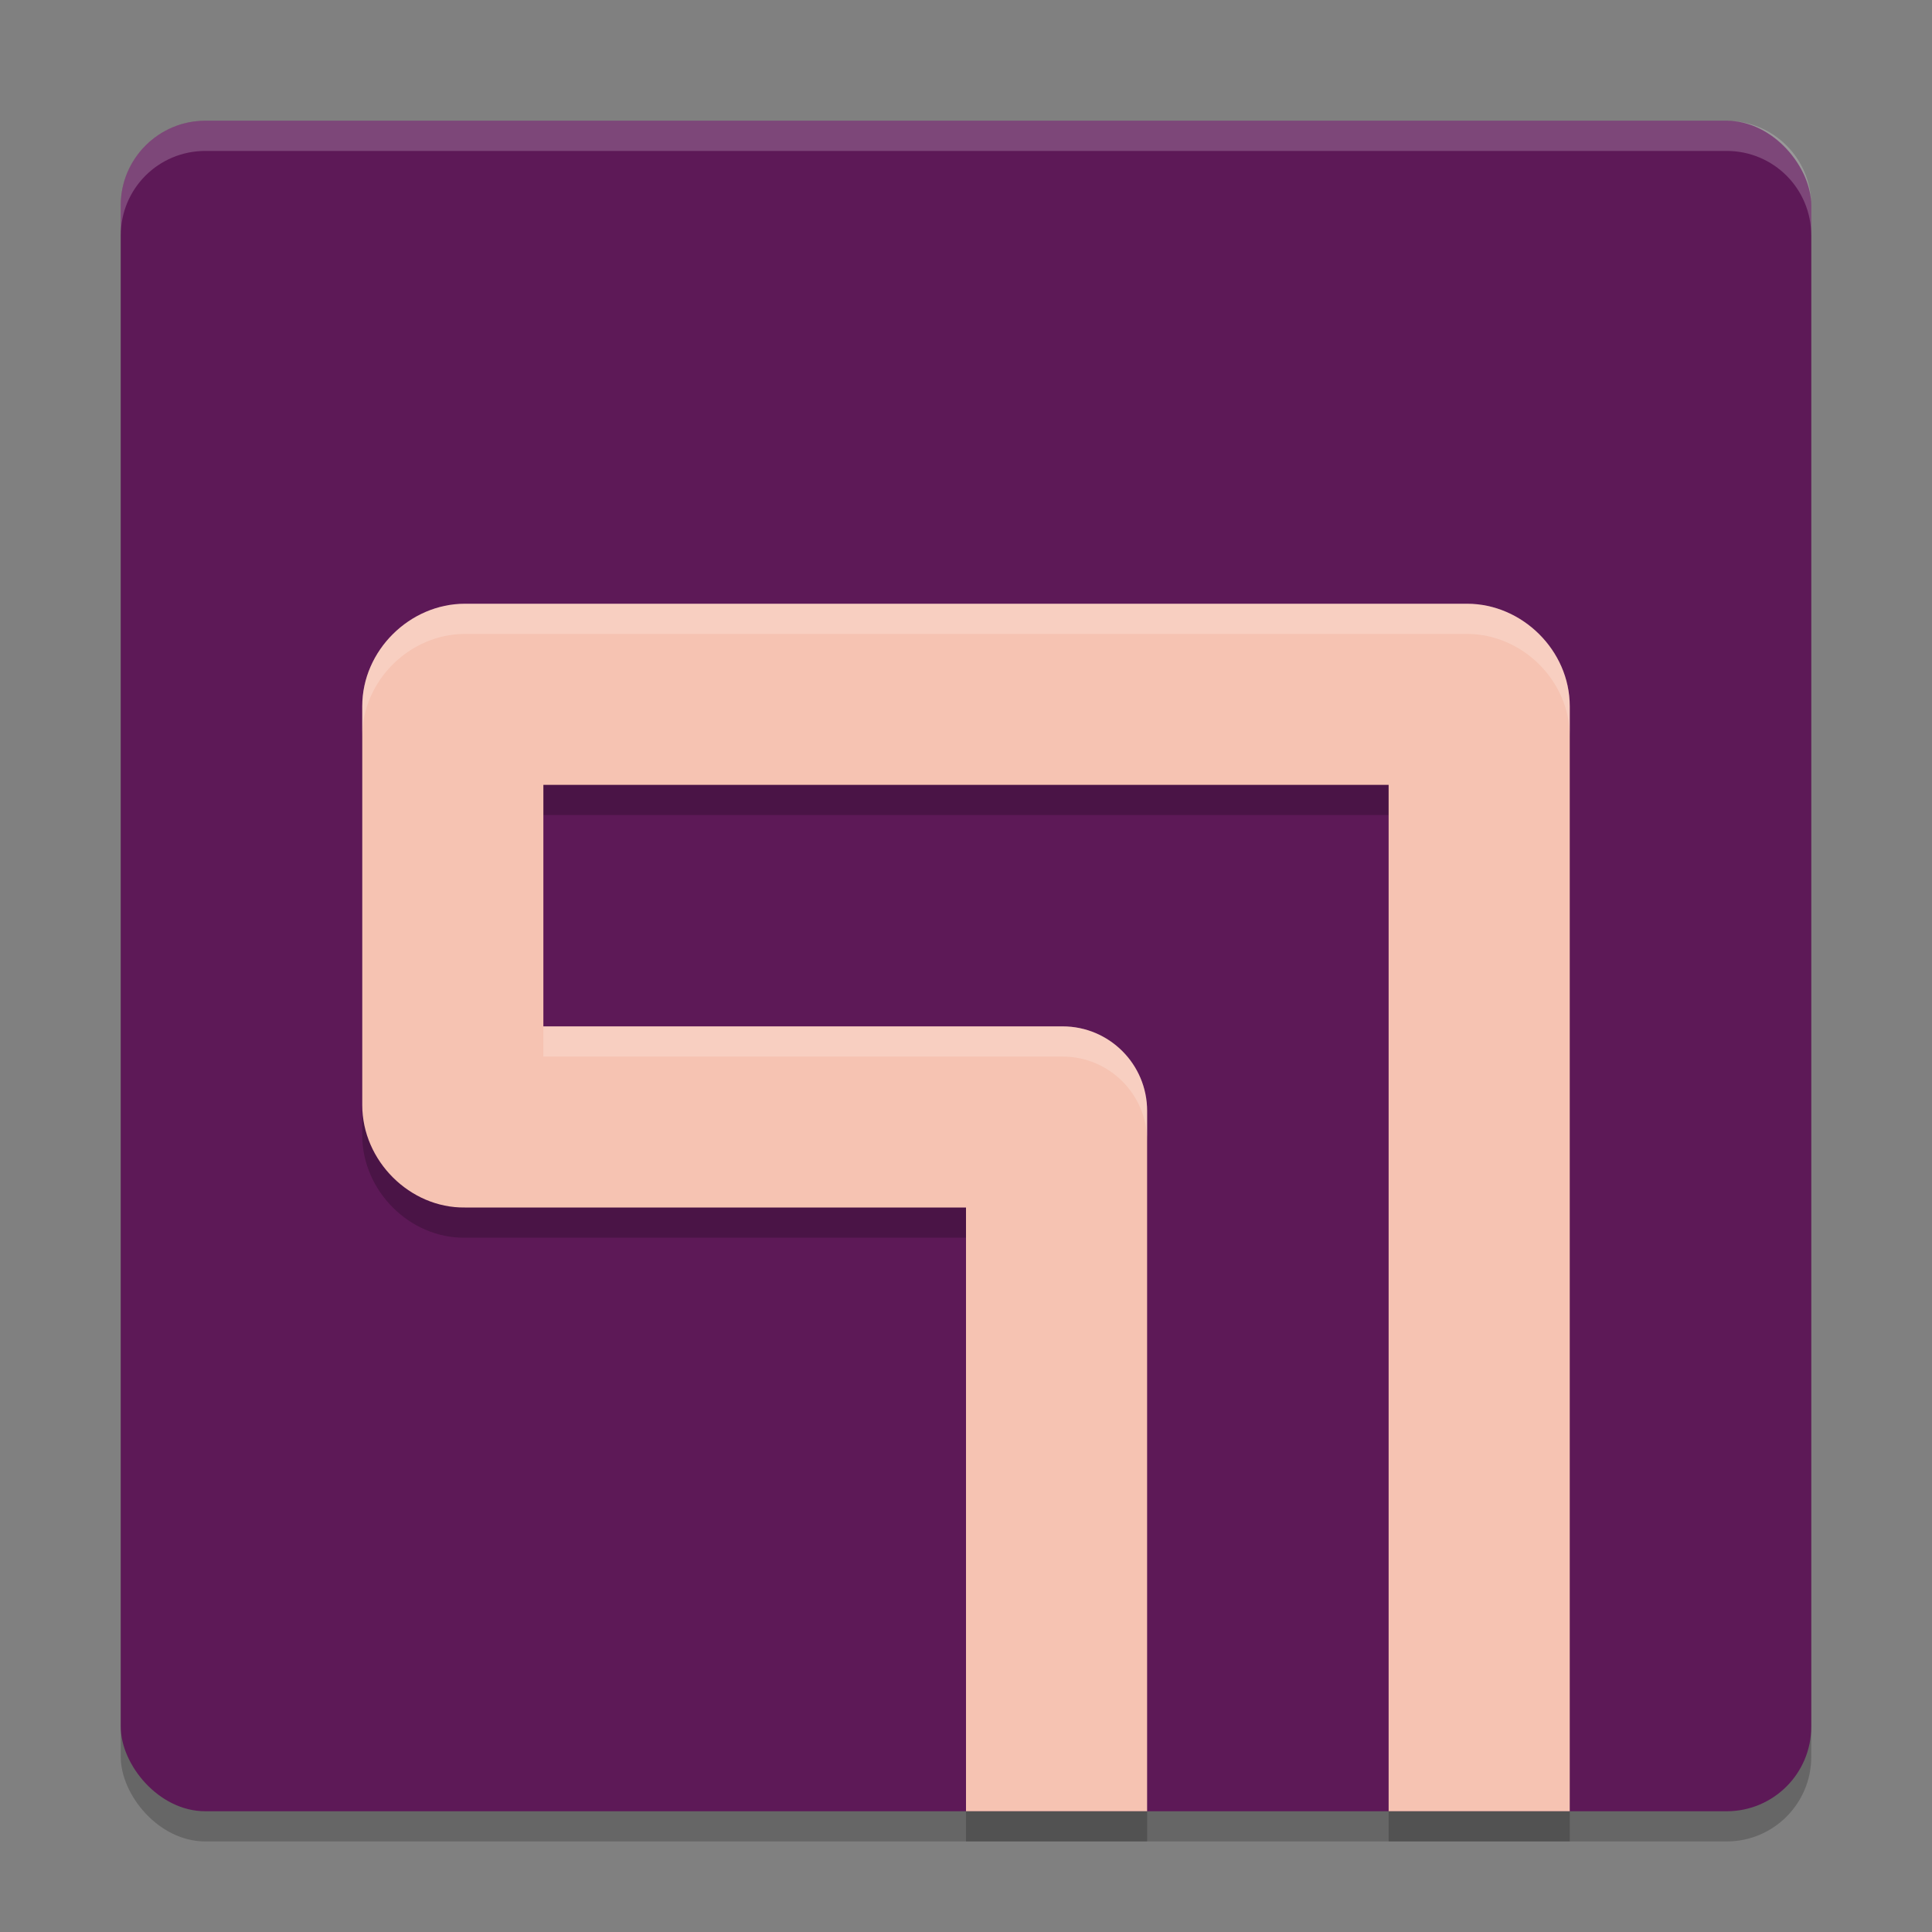 <svg xmlns="http://www.w3.org/2000/svg" width="64" height="64" version="1">
 <rect width="100%" height="100%" fill="#808080" stroke="none"/>
 <rect style="opacity:0.2" width="56" height="56" x="4" y="5" rx="2.8" ry="2.8"/>
 <rect style="fill:#5d1957" width="56" height="56" x="4" y="4" rx="2.8" ry="2.8"/>
 <path style="opacity:0.2" d="M 15.399,21 C 13.578,21 12,22.547 12,24.393 v 13.214 c 0,1.846 1.578,3.416 3.399,3.393 H 32 V 61 h 6 V 37.8 C 38,36.254 36.746,35 35.2,35 H 18 V 27 H 46 V 29.999 37.207 61 h 6 V 37.207 29.999 24.393 C 52,22.547 50.422,21 48.601,21 Z"/>
 <path style="fill:#f6c3b2" d="M 15.399,20 C 13.578,20 12,21.547 12,23.393 v 13.214 c 0,1.846 1.578,3.416 3.399,3.393 H 32 V 60 h 6 V 36.8 C 38,35.254 36.746,34 35.2,34 H 18 V 26 H 46 V 28.999 36.207 60 h 6 V 36.207 28.999 23.393 C 52,21.547 50.422,20 48.601,20 Z"/>
 <path style="opacity:0.2;fill:#ffffff" d="M 6.801 4 C 5.25 4 4 5.25 4 6.801 L 4 7.801 C 4 6.25 5.25 5 6.801 5 L 57.199 5 C 58.75 5 60 6.25 60 7.801 L 60 6.801 C 60 5.25 58.75 4 57.199 4 L 6.801 4 z"/>
 <path style="opacity:0.2;fill:#ffffff" d="M 15.398 20 C 13.577 20 12 21.548 12 23.395 L 12 24.395 C 12 22.548 13.577 21 15.398 21 L 48.602 21 C 50.423 21 52 22.548 52 24.395 L 52 23.395 C 52 21.548 50.423 20 48.602 20 L 15.398 20 z M 18 34 L 18 35 L 35.199 35 C 36.746 35 38 36.254 38 37.801 L 38 36.801 C 38 35.254 36.746 34 35.199 34 L 18 34 z"/>
</svg>
